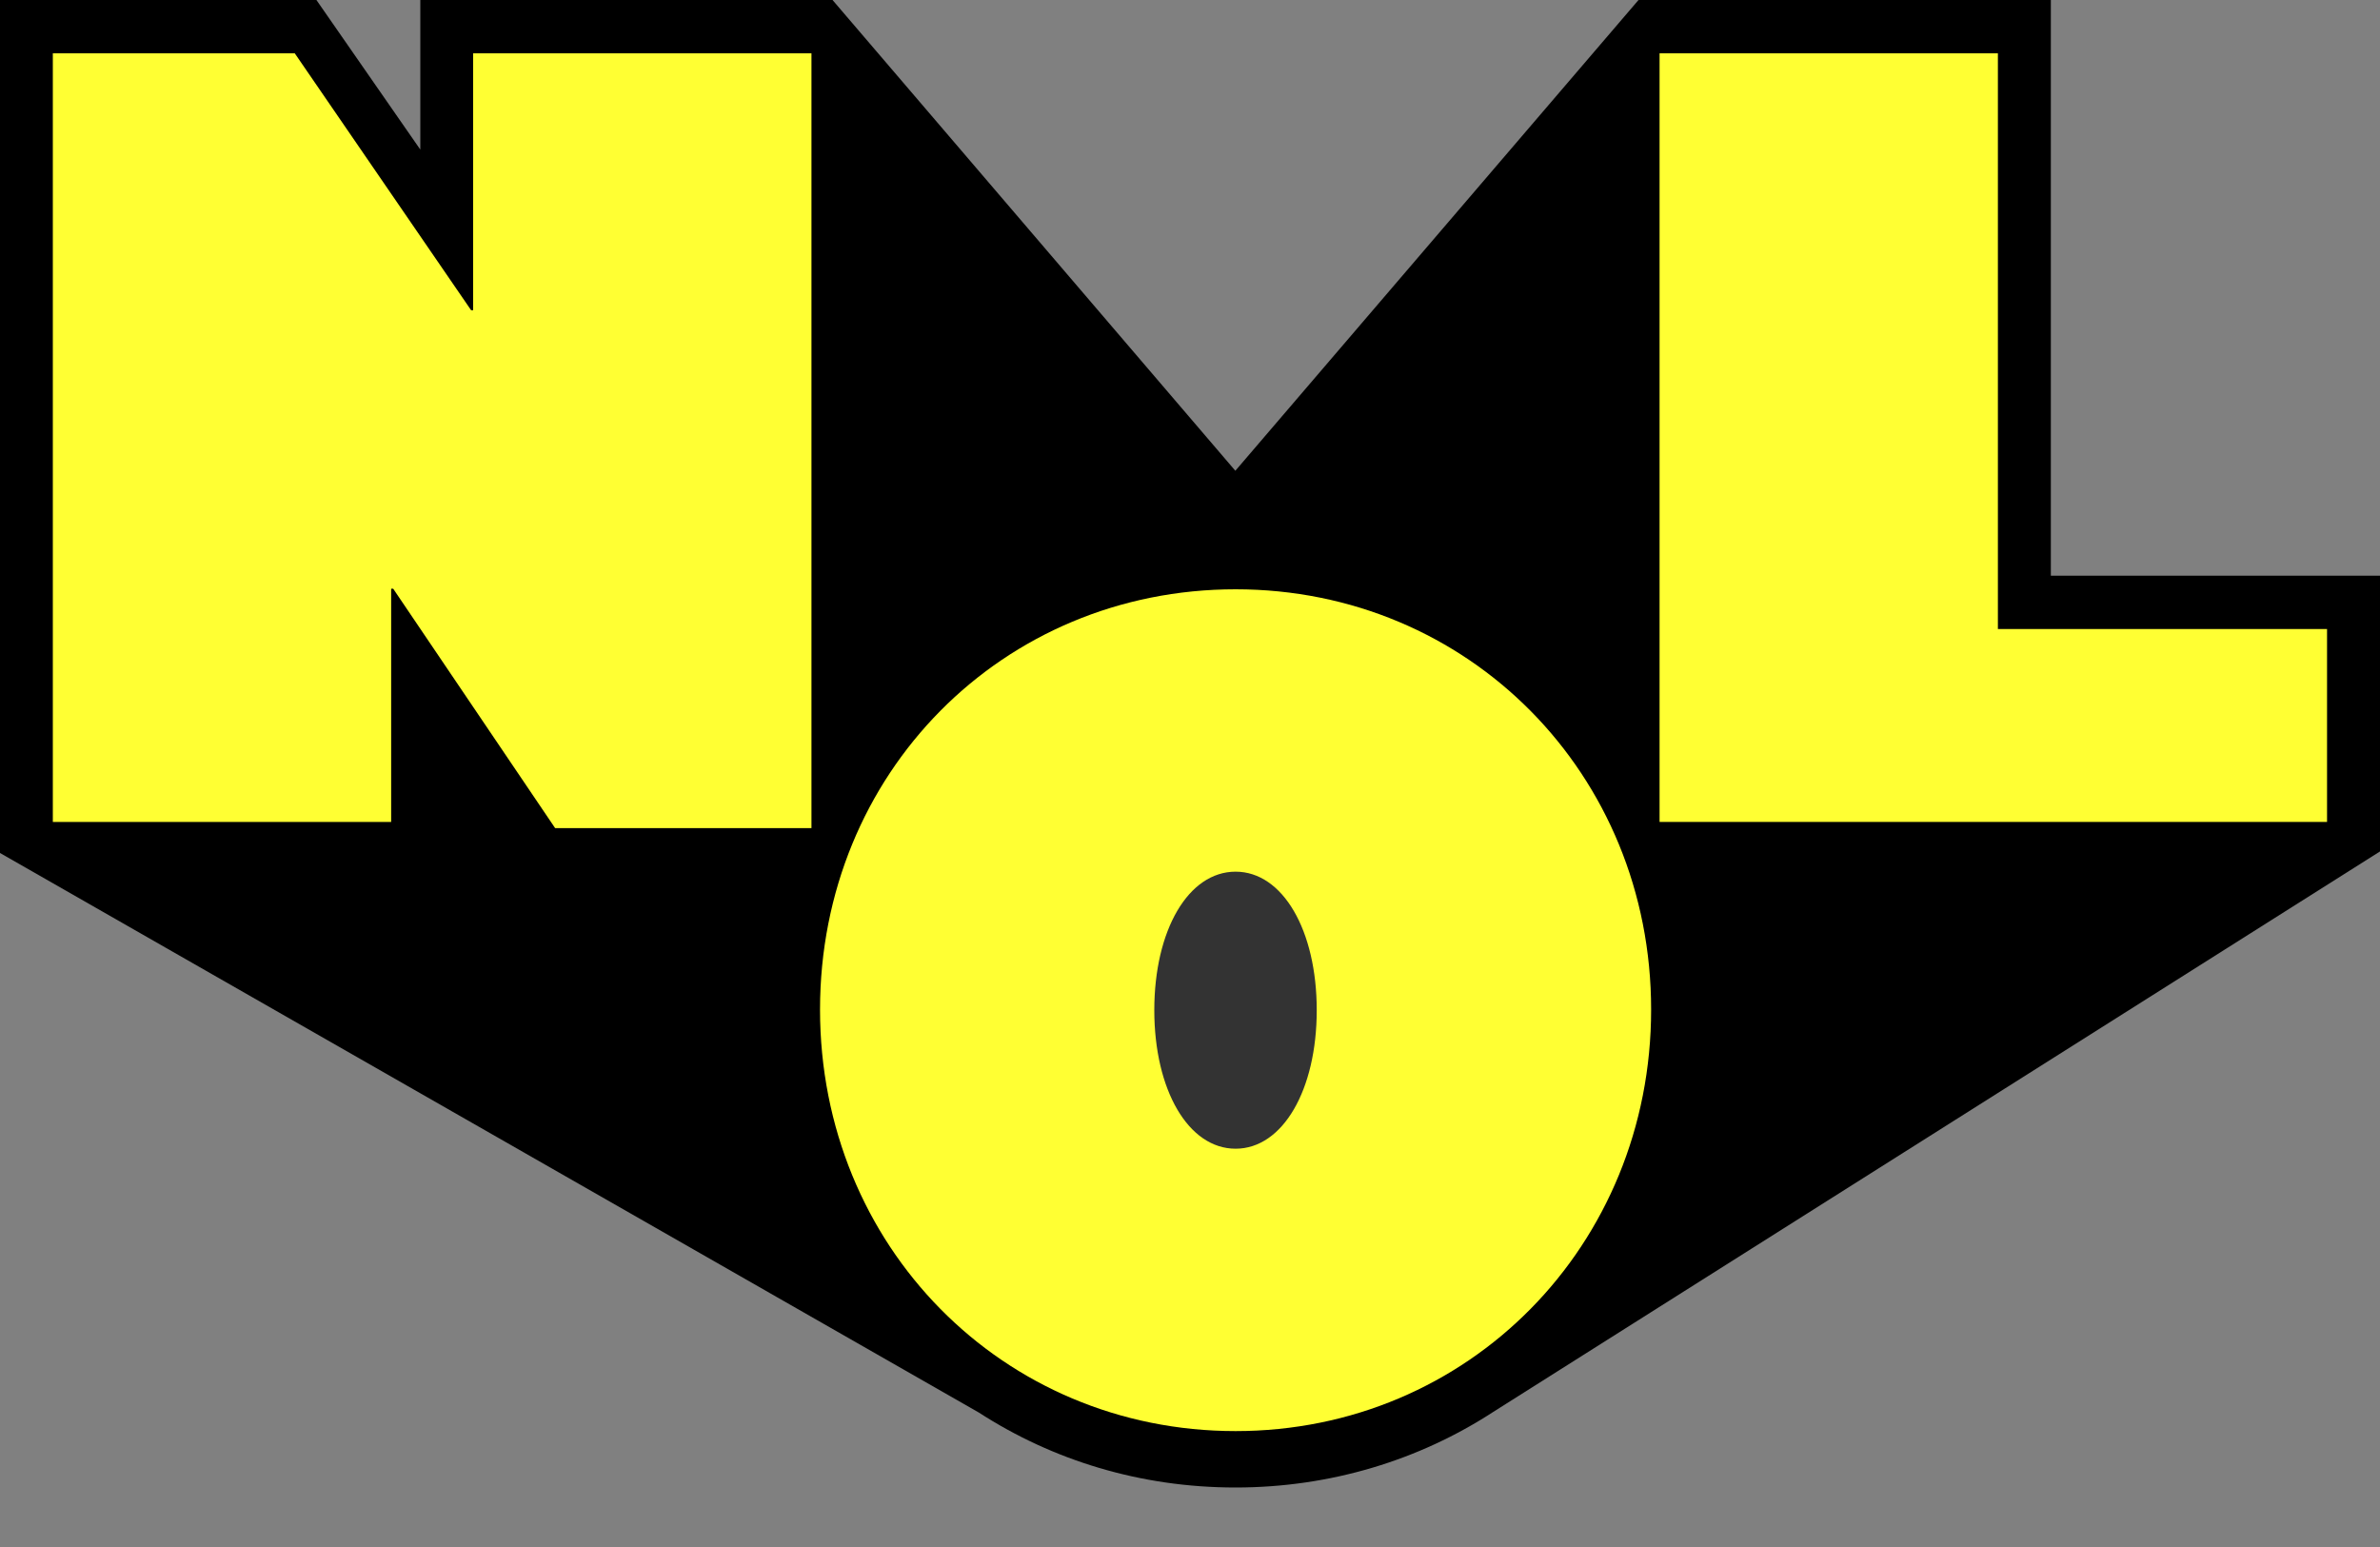 <svg width="20" height="13" viewBox="0 0 20 13" fill="none" xmlns="http://www.w3.org/2000/svg">
<rect x="0" y="0" width="20" height="13" fill="#808080" stroke="none"/>
<path d="M20 4.838H17.234V0H13.769L10.381 3.956L6.996 0H3.532V1.257L2.659 0H0V7.168L8.227 11.871C8.844 12.27 9.581 12.5 10.382 12.5C11.183 12.5 11.929 12.268 12.548 11.865L20 7.155V4.838Z" fill="black"/>
<path d="M0.444 0.448H2.477L3.959 2.607H3.976V0.448H6.819V6.959H4.665L3.304 4.947H3.287V6.907H0.444V0.448Z" fill="#FFFF33"/>
<path d="M13.946 0.448H16.789V5.286H19.555V6.907H13.946V0.448Z" fill="#FFFF33"/>
<path d="M10.383 12.026C8.425 12.026 6.891 10.47 6.891 8.484C6.891 6.498 8.424 4.952 10.383 4.952C12.341 4.952 13.875 6.503 13.875 8.484C13.875 10.465 12.341 12.026 10.383 12.026Z" fill="#FFFF33"/>
<path d="M10.383 9.653C9.987 9.653 9.7 9.161 9.7 8.489C9.7 7.816 9.986 7.325 10.383 7.325C10.779 7.325 11.065 7.817 11.065 8.489C11.065 9.16 10.779 9.653 10.383 9.653Z" fill="#333333"/>
</svg>
